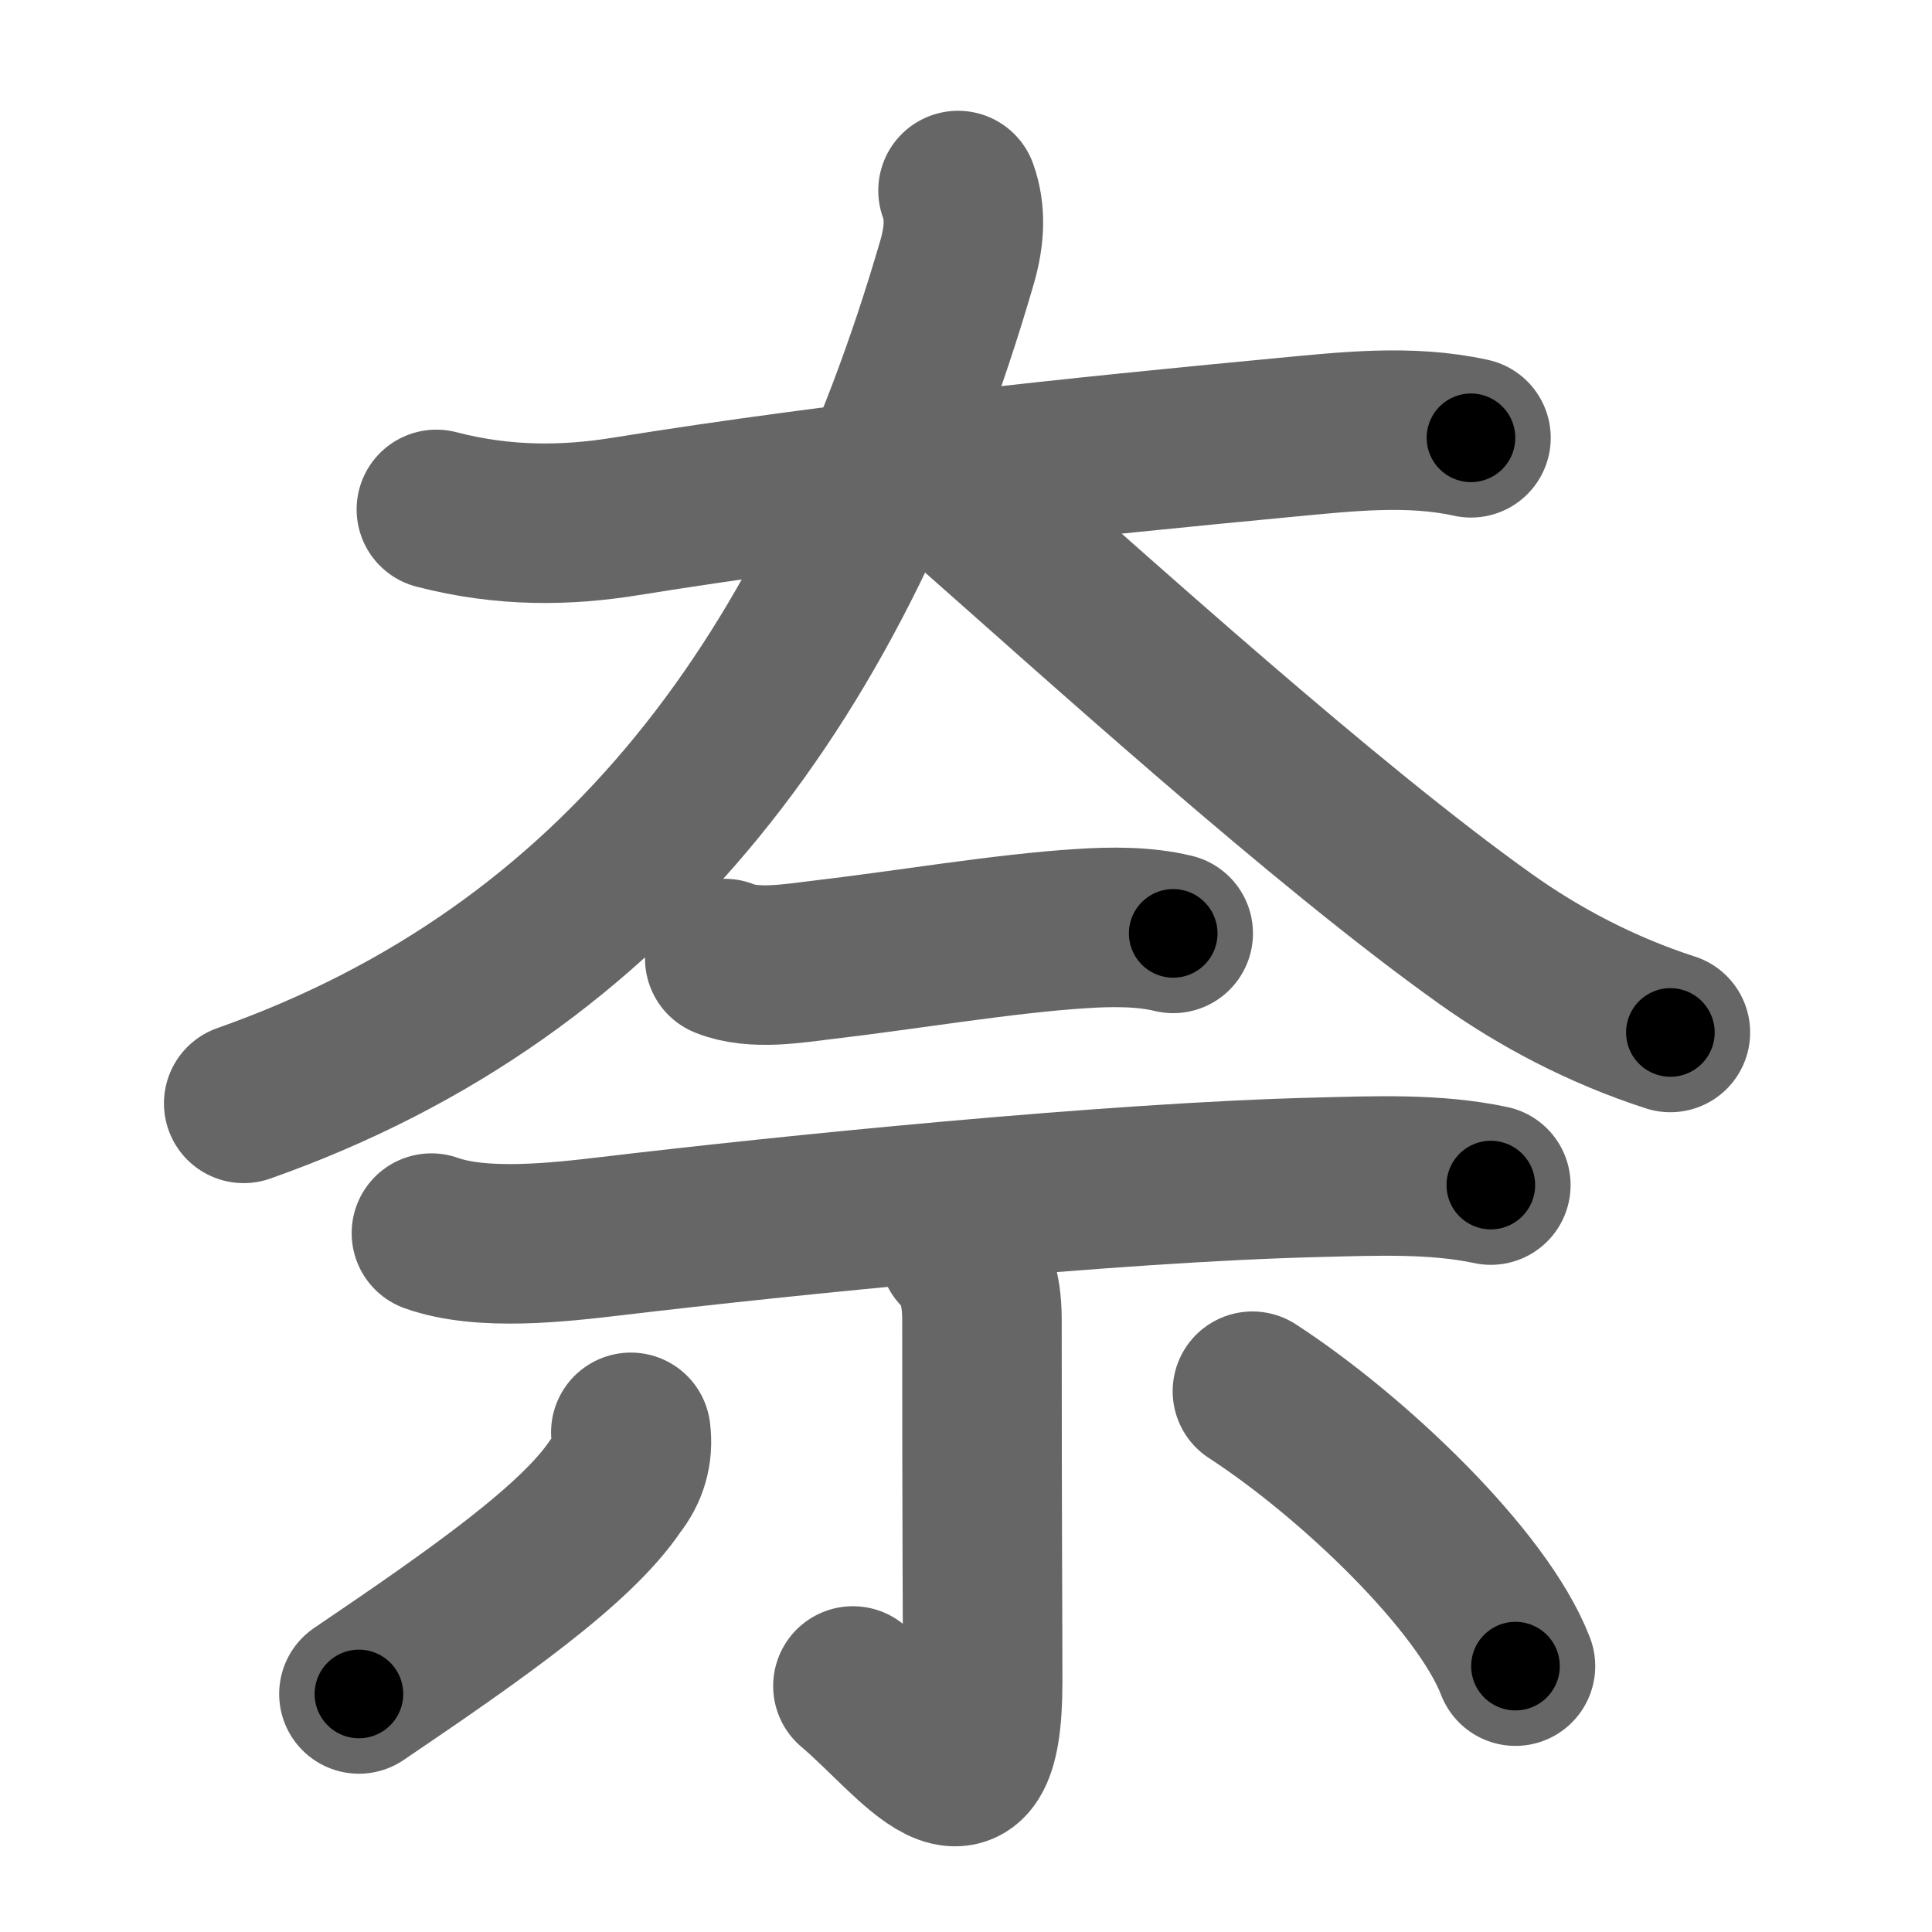 <svg xmlns="http://www.w3.org/2000/svg" width="109" height="109" viewBox="0 0 109 109" id="5948"><g fill="none" stroke="#666" stroke-width="9" stroke-linecap="round" stroke-linejoin="round"><g><g><path d="M24.62,28.74c3.88,1.01,7.42,0.92,10.65,0.4c12.47-2.01,26.02-3.4,37.11-4.45c3.52-0.33,7.12-0.76,10.61,0.01" /><path d="M54.05,10.75c0.45,1.25,0.37,2.59-0.06,4.06C47.25,38,35,54.75,13.75,62.25" /><path d="M54.12,28c7.77,6.85,20.63,18.52,29.66,24.95c3.05,2.18,6.59,4.05,10.46,5.3" /></g><g><path d="M40.89,54.08c1.65,0.67,3.93,0.26,5.63,0.06c4.47-0.52,10.15-1.48,14.49-1.75c1.68-0.11,3.53-0.13,5.18,0.27" /><path d="M24.34,69.57c2.86,1.02,7.19,0.52,10.16,0.17c9.74-1.16,28.21-3.04,39.88-3.32c3.19-0.08,6.59-0.23,9.73,0.44" /><path d="M54.09,70.55c0.86,0.87,1.31,2.07,1.31,3.89c0,12.24,0.04,16.3,0.04,20.47c0,8.86-3.8,3.18-7.32,0.21" /><path d="M35.59,80.81c0.14,1.12-0.15,2.12-0.86,3.01C32.53,87.11,27,91,20.25,95.57" /><path d="M70.66,78.49C76.25,82.12,83.62,89.12,85.5,94" /></g></g></g><g fill="none" stroke="#000" stroke-width="5" stroke-linecap="round" stroke-linejoin="round"><g><g><path d="M24.62,28.74c3.88,1.01,7.42,0.92,10.65,0.4c12.47-2.01,26.02-3.4,37.11-4.45c3.52-0.33,7.12-0.76,10.61,0.01" stroke-dasharray="58.777" stroke-dashoffset="58.777"><animate attributeName="stroke-dashoffset" values="58.777;58.777;0" dur="0.588s" fill="freeze" begin="0s;5948.click" /></path><path d="M54.05,10.75c0.45,1.25,0.37,2.59-0.06,4.06C47.25,38,35,54.75,13.75,62.25" stroke-dasharray="68.973" stroke-dashoffset="68.973"><animate attributeName="stroke-dashoffset" values="68.973" fill="freeze" begin="5948.click" /><animate attributeName="stroke-dashoffset" values="68.973;68.973;0" keyTimes="0;0.531;1" dur="1.107s" fill="freeze" begin="0s;5948.click" /></path><path d="M54.12,28c7.77,6.85,20.63,18.52,29.66,24.95c3.05,2.18,6.59,4.05,10.46,5.3" stroke-dasharray="50.548" stroke-dashoffset="50.548"><animate attributeName="stroke-dashoffset" values="50.548" fill="freeze" begin="5948.click" /><animate attributeName="stroke-dashoffset" values="50.548;50.548;0" keyTimes="0;0.687;1" dur="1.612s" fill="freeze" begin="0s;5948.click" /></path></g><g><path d="M40.89,54.08c1.65,0.67,3.93,0.26,5.63,0.06c4.47-0.52,10.15-1.48,14.49-1.75c1.68-0.11,3.53-0.13,5.18,0.27" stroke-dasharray="25.496" stroke-dashoffset="25.496"><animate attributeName="stroke-dashoffset" values="25.496" fill="freeze" begin="5948.click" /><animate attributeName="stroke-dashoffset" values="25.496;25.496;0" keyTimes="0;0.863;1" dur="1.867s" fill="freeze" begin="0s;5948.click" /></path><path d="M24.34,69.57c2.86,1.02,7.19,0.52,10.16,0.17c9.74-1.16,28.21-3.04,39.88-3.32c3.19-0.08,6.59-0.23,9.73,0.44" stroke-dasharray="60.037" stroke-dashoffset="60.037"><animate attributeName="stroke-dashoffset" values="60.037" fill="freeze" begin="5948.click" /><animate attributeName="stroke-dashoffset" values="60.037;60.037;0" keyTimes="0;0.805;1" dur="2.318s" fill="freeze" begin="0s;5948.click" /></path><path d="M54.09,70.55c0.86,0.87,1.31,2.07,1.31,3.89c0,12.24,0.04,16.3,0.04,20.47c0,8.86-3.8,3.18-7.32,0.21" stroke-dasharray="37.528" stroke-dashoffset="37.528"><animate attributeName="stroke-dashoffset" values="37.528" fill="freeze" begin="5948.click" /><animate attributeName="stroke-dashoffset" values="37.528;37.528;0" keyTimes="0;0.861;1" dur="2.693s" fill="freeze" begin="0s;5948.click" /></path><path d="M35.59,80.81c0.14,1.12-0.15,2.12-0.86,3.01C32.53,87.11,27,91,20.25,95.57" stroke-dasharray="21.955" stroke-dashoffset="21.955"><animate attributeName="stroke-dashoffset" values="21.955" fill="freeze" begin="5948.click" /><animate attributeName="stroke-dashoffset" values="21.955;21.955;0" keyTimes="0;0.924;1" dur="2.913s" fill="freeze" begin="0s;5948.click" /></path><path d="M70.66,78.49C76.25,82.12,83.62,89.12,85.5,94" stroke-dasharray="21.714" stroke-dashoffset="21.714"><animate attributeName="stroke-dashoffset" values="21.714" fill="freeze" begin="5948.click" /><animate attributeName="stroke-dashoffset" values="21.714;21.714;0" keyTimes="0;0.931;1" dur="3.13s" fill="freeze" begin="0s;5948.click" /></path></g></g></g></svg>